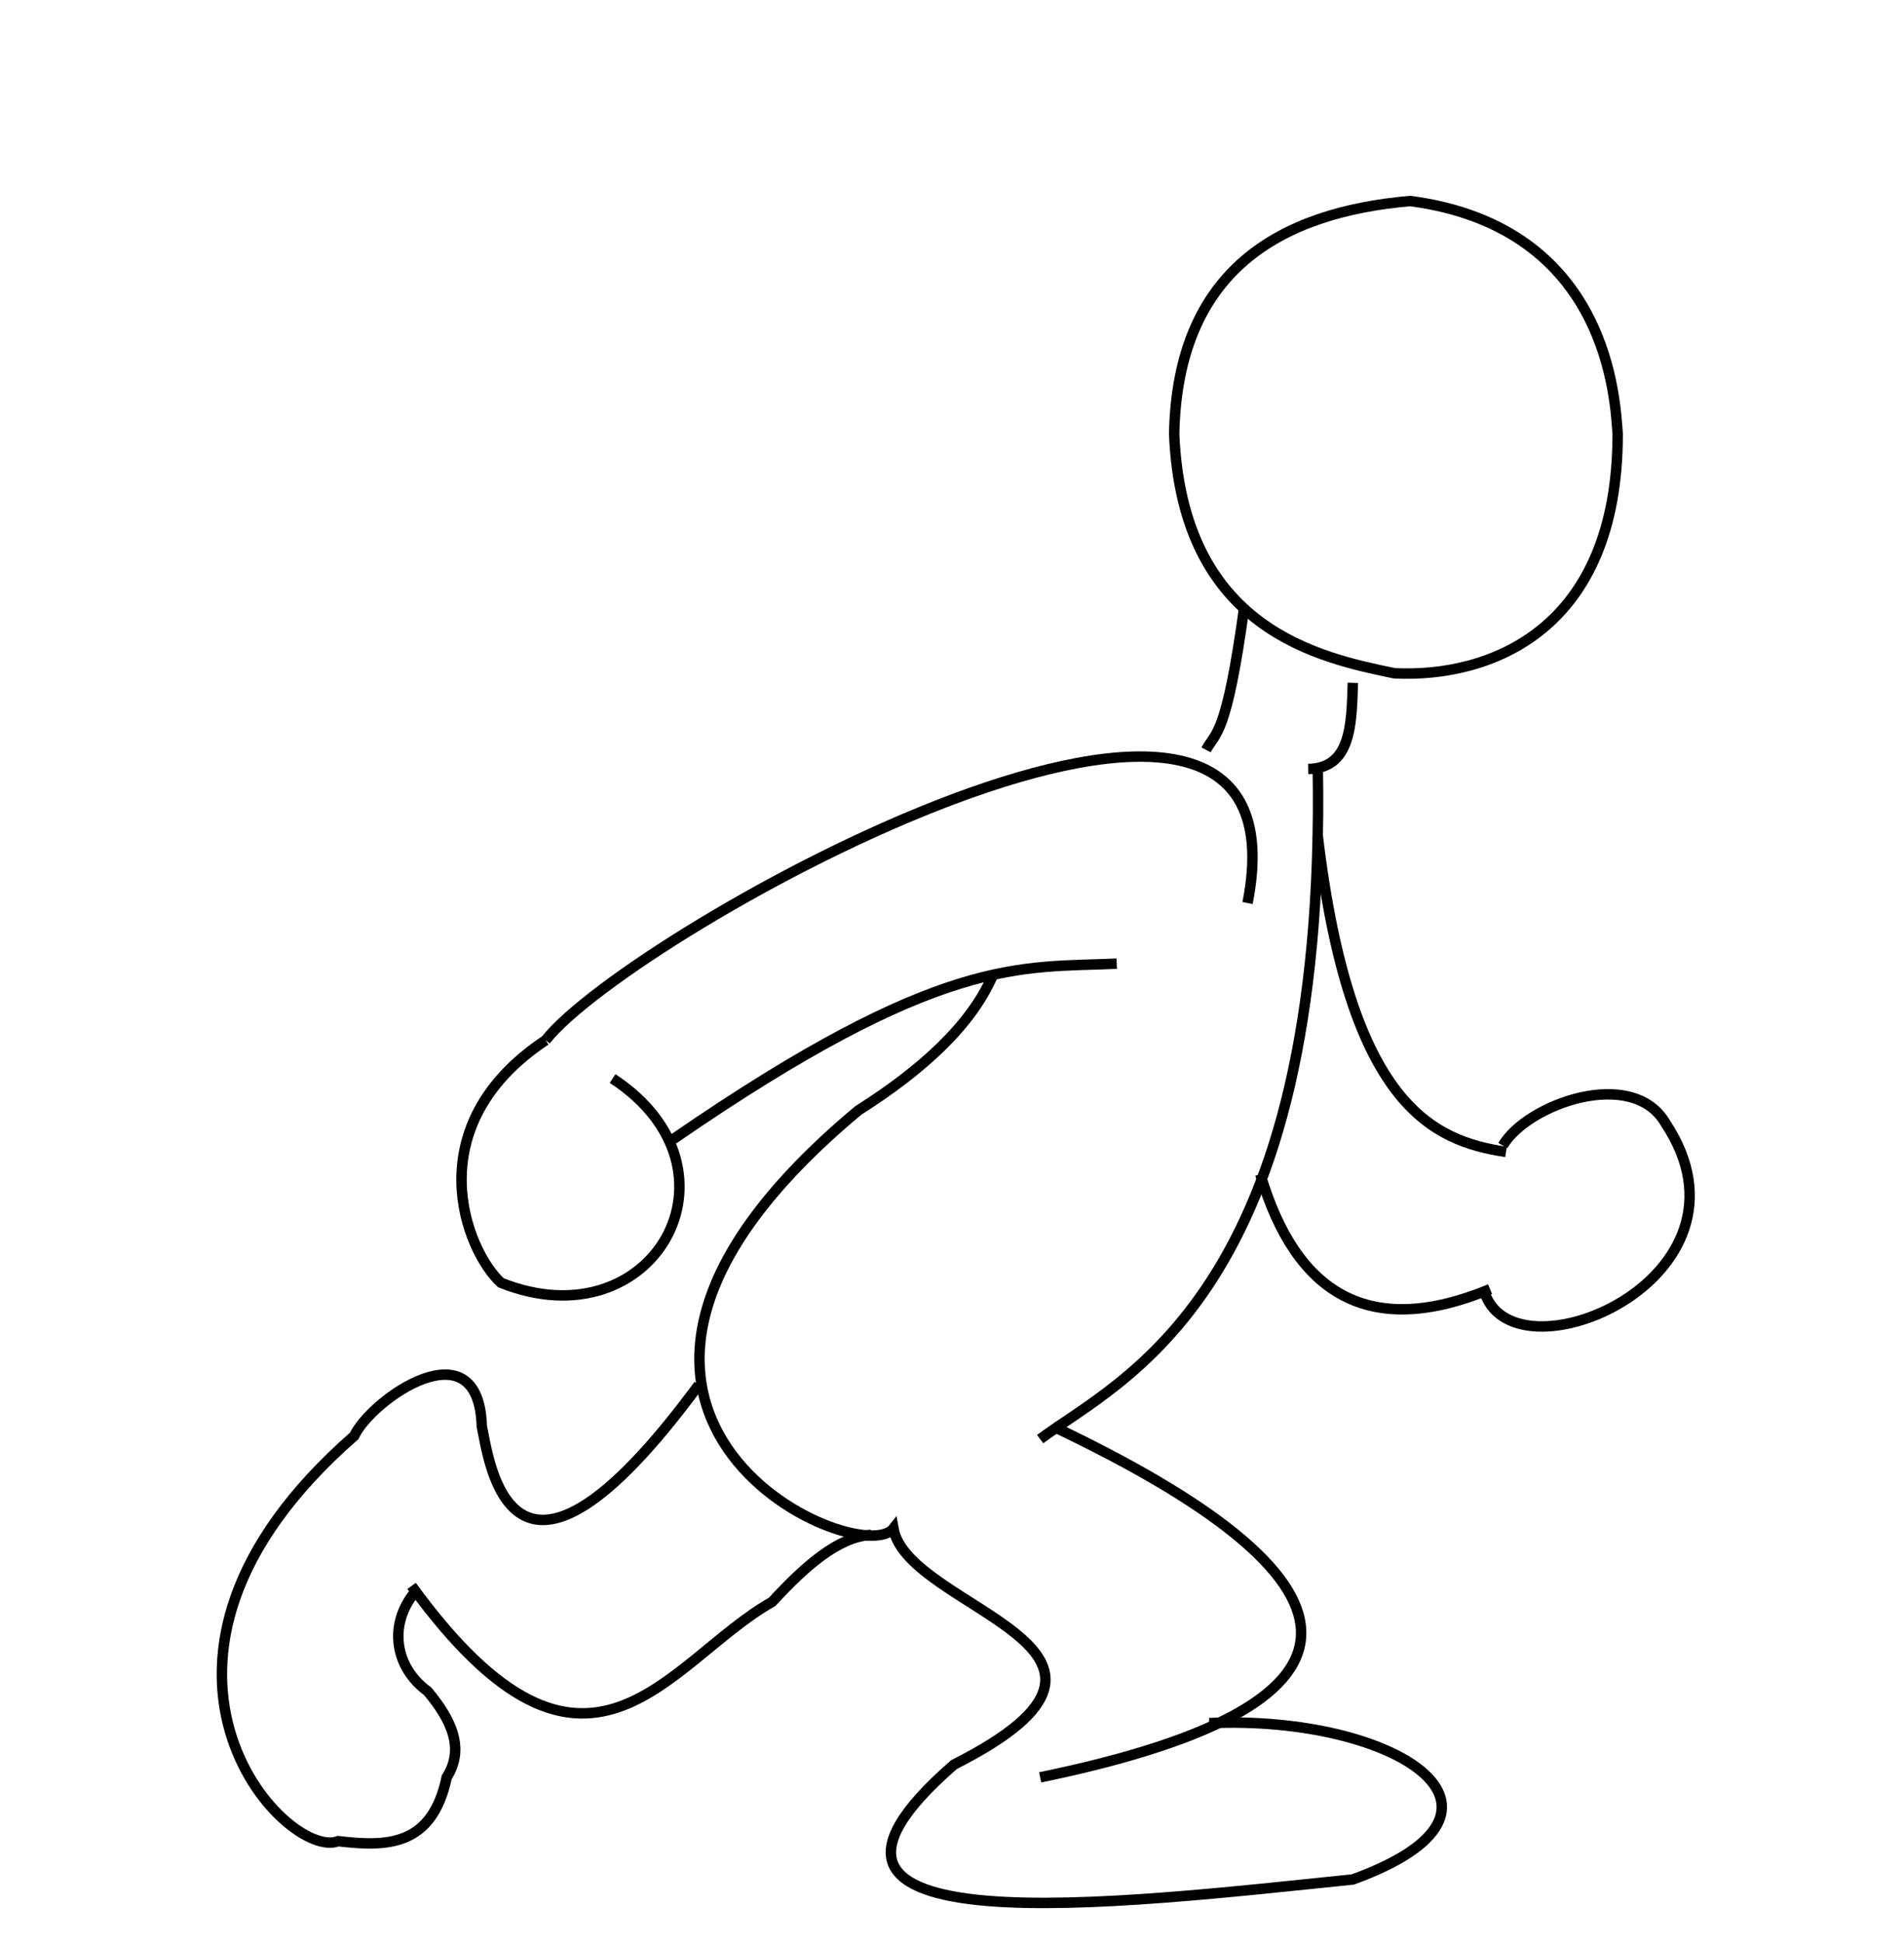 <?xml version="1.0" encoding="UTF-8" standalone="no"?>
<!-- Created with Inkscape (http://www.inkscape.org/) -->

<svg
   xmlns:dc="http://purl.org/dc/elements/1.1/"
   xmlns:cc="http://creativecommons.org/ns#"
   xmlns:rdf="http://www.w3.org/1999/02/22-rdf-syntax-ns#"
   xmlns:svg="http://www.w3.org/2000/svg"
   xmlns="http://www.w3.org/2000/svg"
   xmlns:sodipodi="http://sodipodi.sourceforge.net/DTD/sodipodi-0.dtd"
   xmlns:inkscape="http://www.inkscape.org/namespaces/inkscape"
   id="svg3427"
   version="1.1"
   inkscape:version="0.91 r13725"
   width="182.5"
   height="186.25"
   viewBox="0 0 182.5 186.25"
   sodipodi:docname="walk2-v1.svg">
  <defs
     id="defs3431" />
  <sodipodi:namedview
     pagecolor="#ffffff"
     bordercolor="#666666"
     borderopacity="1"
     objecttolerance="10"
     gridtolerance="10"
     guidetolerance="10"
     inkscape:pageopacity="0"
     inkscape:pageshadow="2"
     inkscape:window-width="1440"
     inkscape:window-height="811"
     id="namedview3429"
     showgrid="false"
     inkscape:zoom="3.2697987"
     inkscape:cx="49.771276"
     inkscape:cy="83.451697"
     inkscape:window-x="17"
     inkscape:window-y="0"
     inkscape:window-maximized="0"
     inkscape:current-layer="layer1" />
  <g
     inkscape:groupmode="layer"
     id="layer1"
     inkscape:label="Layer 1">
    <path
       style="fill:none;fill-rule:evenodd;stroke:#000000;stroke-width:1px;stroke-linecap:butt;stroke-linejoin:miter;stroke-opacity:1"
       d="m 66.977,132.73 c -18.34,24.908 -20.161,6.701 -20.796,3.976 -0.296,-9.842 -10.583,-2.578 -12.233,0.917 -24.712,21.603 -6.57,40.793 -1.529,38.84 4.612,0.54 8.991,0.555 10.398,-6.117 1.746,-2.752 0.473,-5.505 -1.835,-8.257 -3.143,-2.289 -3.775,-6.378 -1.223,-9.481"
       id="path3466"
       inkscape:connector-curvature="0"
       sodipodi:nodetypes="ccccccc" />
    <path
       style="fill:none;fill-rule:evenodd;stroke:#000000;stroke-width:1px;stroke-linecap:butt;stroke-linejoin:miter;stroke-opacity:1"
       d="m 39.452,151.997 c 16.903,23.241 24.506,7.212 34.559,1.529 3.16,-3.426 6.32,-6.23 9.481,-6.422"
       id="path3468"
       inkscape:connector-curvature="0"
       sodipodi:nodetypes="ccc" />
  </g>
  <g
     inkscape:groupmode="layer"
     id="layer2"
     inkscape:label="Layer 2">
    <path
       style="fill:none;fill-rule:evenodd;stroke:#000000;stroke-width:1px;stroke-linecap:butt;stroke-linejoin:miter;stroke-opacity:1"
       d="m 112.545,41.593 c 0.776,18.796 14.015,21.46 21.102,22.937 9.205,0.455 21.424,-4.152 21.408,-22.937 -0.233,-2.875 -0.682,-19.786 -19.879,-22.326 -12.475,1.076 -22.326,6.646 -22.631,22.326 z"
       id="path3452"
       inkscape:connector-curvature="0"
       sodipodi:nodetypes="ccccc" />
    <path
       style="fill:none;fill-rule:evenodd;stroke:#000000;stroke-width:1px;stroke-linecap:butt;stroke-linejoin:miter;stroke-opacity:1"
       d="m 129.672,65.447 c -0.12,4.06 -0.187,8.172 -4.282,8.257"
       id="path3454"
       inkscape:connector-curvature="0"
       sodipodi:nodetypes="cc" />
    <path
       style="fill:none;fill-rule:evenodd;stroke:#000000;stroke-width:1px;stroke-linecap:butt;stroke-linejoin:miter;stroke-opacity:1"
       d="m 119.273,58.108 c -1.719,12.575 -2.771,12.057 -3.67,13.762"
       id="path3456"
       inkscape:connector-curvature="0"
       sodipodi:nodetypes="cc" />
    <path
       style="fill:none;fill-rule:evenodd;stroke:#000000;stroke-width:1px;stroke-linecap:butt;stroke-linejoin:miter;stroke-opacity:1"
       d="M 119.579,86.55 C 126.227,52.722 60.414,89.348 52.297,99.7"
       id="path3458"
       inkscape:connector-curvature="0"
       sodipodi:nodetypes="cc" />
    <path
       style="fill:none;fill-rule:evenodd;stroke:#000000;stroke-width:1px;stroke-linecap:butt;stroke-linejoin:miter;stroke-opacity:1"
       d="m 52.297,99.7 c -12.424,8.257 -7.635,20.187 -4.282,23.243 14.583,5.837 24.067,-10.809 10.704,-19.573"
       id="path3460"
       inkscape:connector-curvature="0"
       sodipodi:nodetypes="ccc" />
    <path
       style="fill:none;fill-rule:evenodd;stroke:#000000;stroke-width:1px;stroke-linecap:butt;stroke-linejoin:miter;stroke-opacity:1"
       d="M 64.53,109.181 C 90.289,91.434 97.815,92.787 107.04,92.36"
       id="path3462"
       inkscape:connector-curvature="0"
       sodipodi:nodetypes="cc" />
    <path
       style="fill:none;fill-rule:evenodd;stroke:#000000;stroke-width:1px;stroke-linecap:butt;stroke-linejoin:miter;stroke-opacity:1"
       d="m 95.113,93.584 c -2.083,4.721 -6.689,8.938 -12.845,12.845 -34.571,28.836 0.085,44.268 3.364,40.064 1.384,7.853 27.917,11.452 5.811,22.631 -20.535,17.851 15.994,13.28 38.229,11.01 18.278,-6.646 4.103,-15.778 -13.762,-14.986"
       id="path3464"
       inkscape:connector-curvature="0"
       sodipodi:nodetypes="cccccc" />
    <path
       style="fill:none;fill-rule:evenodd;stroke:#000000;stroke-width:1px;stroke-linecap:butt;stroke-linejoin:miter;stroke-opacity:1"
       d="m 99.7,170.347 c 34.612,-7.124 31.675,-19.183 1.223,-33.641"
       id="path3470"
       inkscape:connector-curvature="0"
       sodipodi:nodetypes="cc" />
    <path
       style="fill:none;fill-rule:evenodd;stroke:#000000;stroke-width:1px;stroke-linecap:butt;stroke-linejoin:miter;stroke-opacity:1"
       d="m 99.7,137.929 c 7.677,-5.729 27.531,-13.807 26.607,-64.53"
       id="path3472"
       inkscape:connector-curvature="0"
       sodipodi:nodetypes="cc" />
    <path
       style="fill:none;fill-rule:evenodd;stroke:#000000;stroke-width:1px;stroke-linecap:butt;stroke-linejoin:miter;stroke-opacity:1"
       d="m 126.307,80.127 c 3.099,25.853 11.026,29.216 18.044,30.277"
       id="path3474"
       inkscape:connector-curvature="0"
       sodipodi:nodetypes="cc" />
    <path
       style="fill:none;fill-rule:evenodd;stroke:#000000;stroke-width:1px;stroke-linecap:butt;stroke-linejoin:miter;stroke-opacity:1"
       d="m 120.803,112.545 c 3.419,11.512 10.448,15.803 22.02,11.01"
       id="path3476"
       inkscape:connector-curvature="0"
       sodipodi:nodetypes="cc" />
    <path
       style="fill:none;fill-rule:evenodd;stroke:#000000;stroke-width:1px;stroke-linecap:butt;stroke-linejoin:miter;stroke-opacity:1"
       d="m 144.046,109.793 c 2.309,-3.958 12.416,-7.607 15.597,-2.141 9.901,14.981 -15.062,25.256 -17.432,15.903"
       id="path3478"
       inkscape:connector-curvature="0"
       sodipodi:nodetypes="ccc" />
  </g>
</svg>

